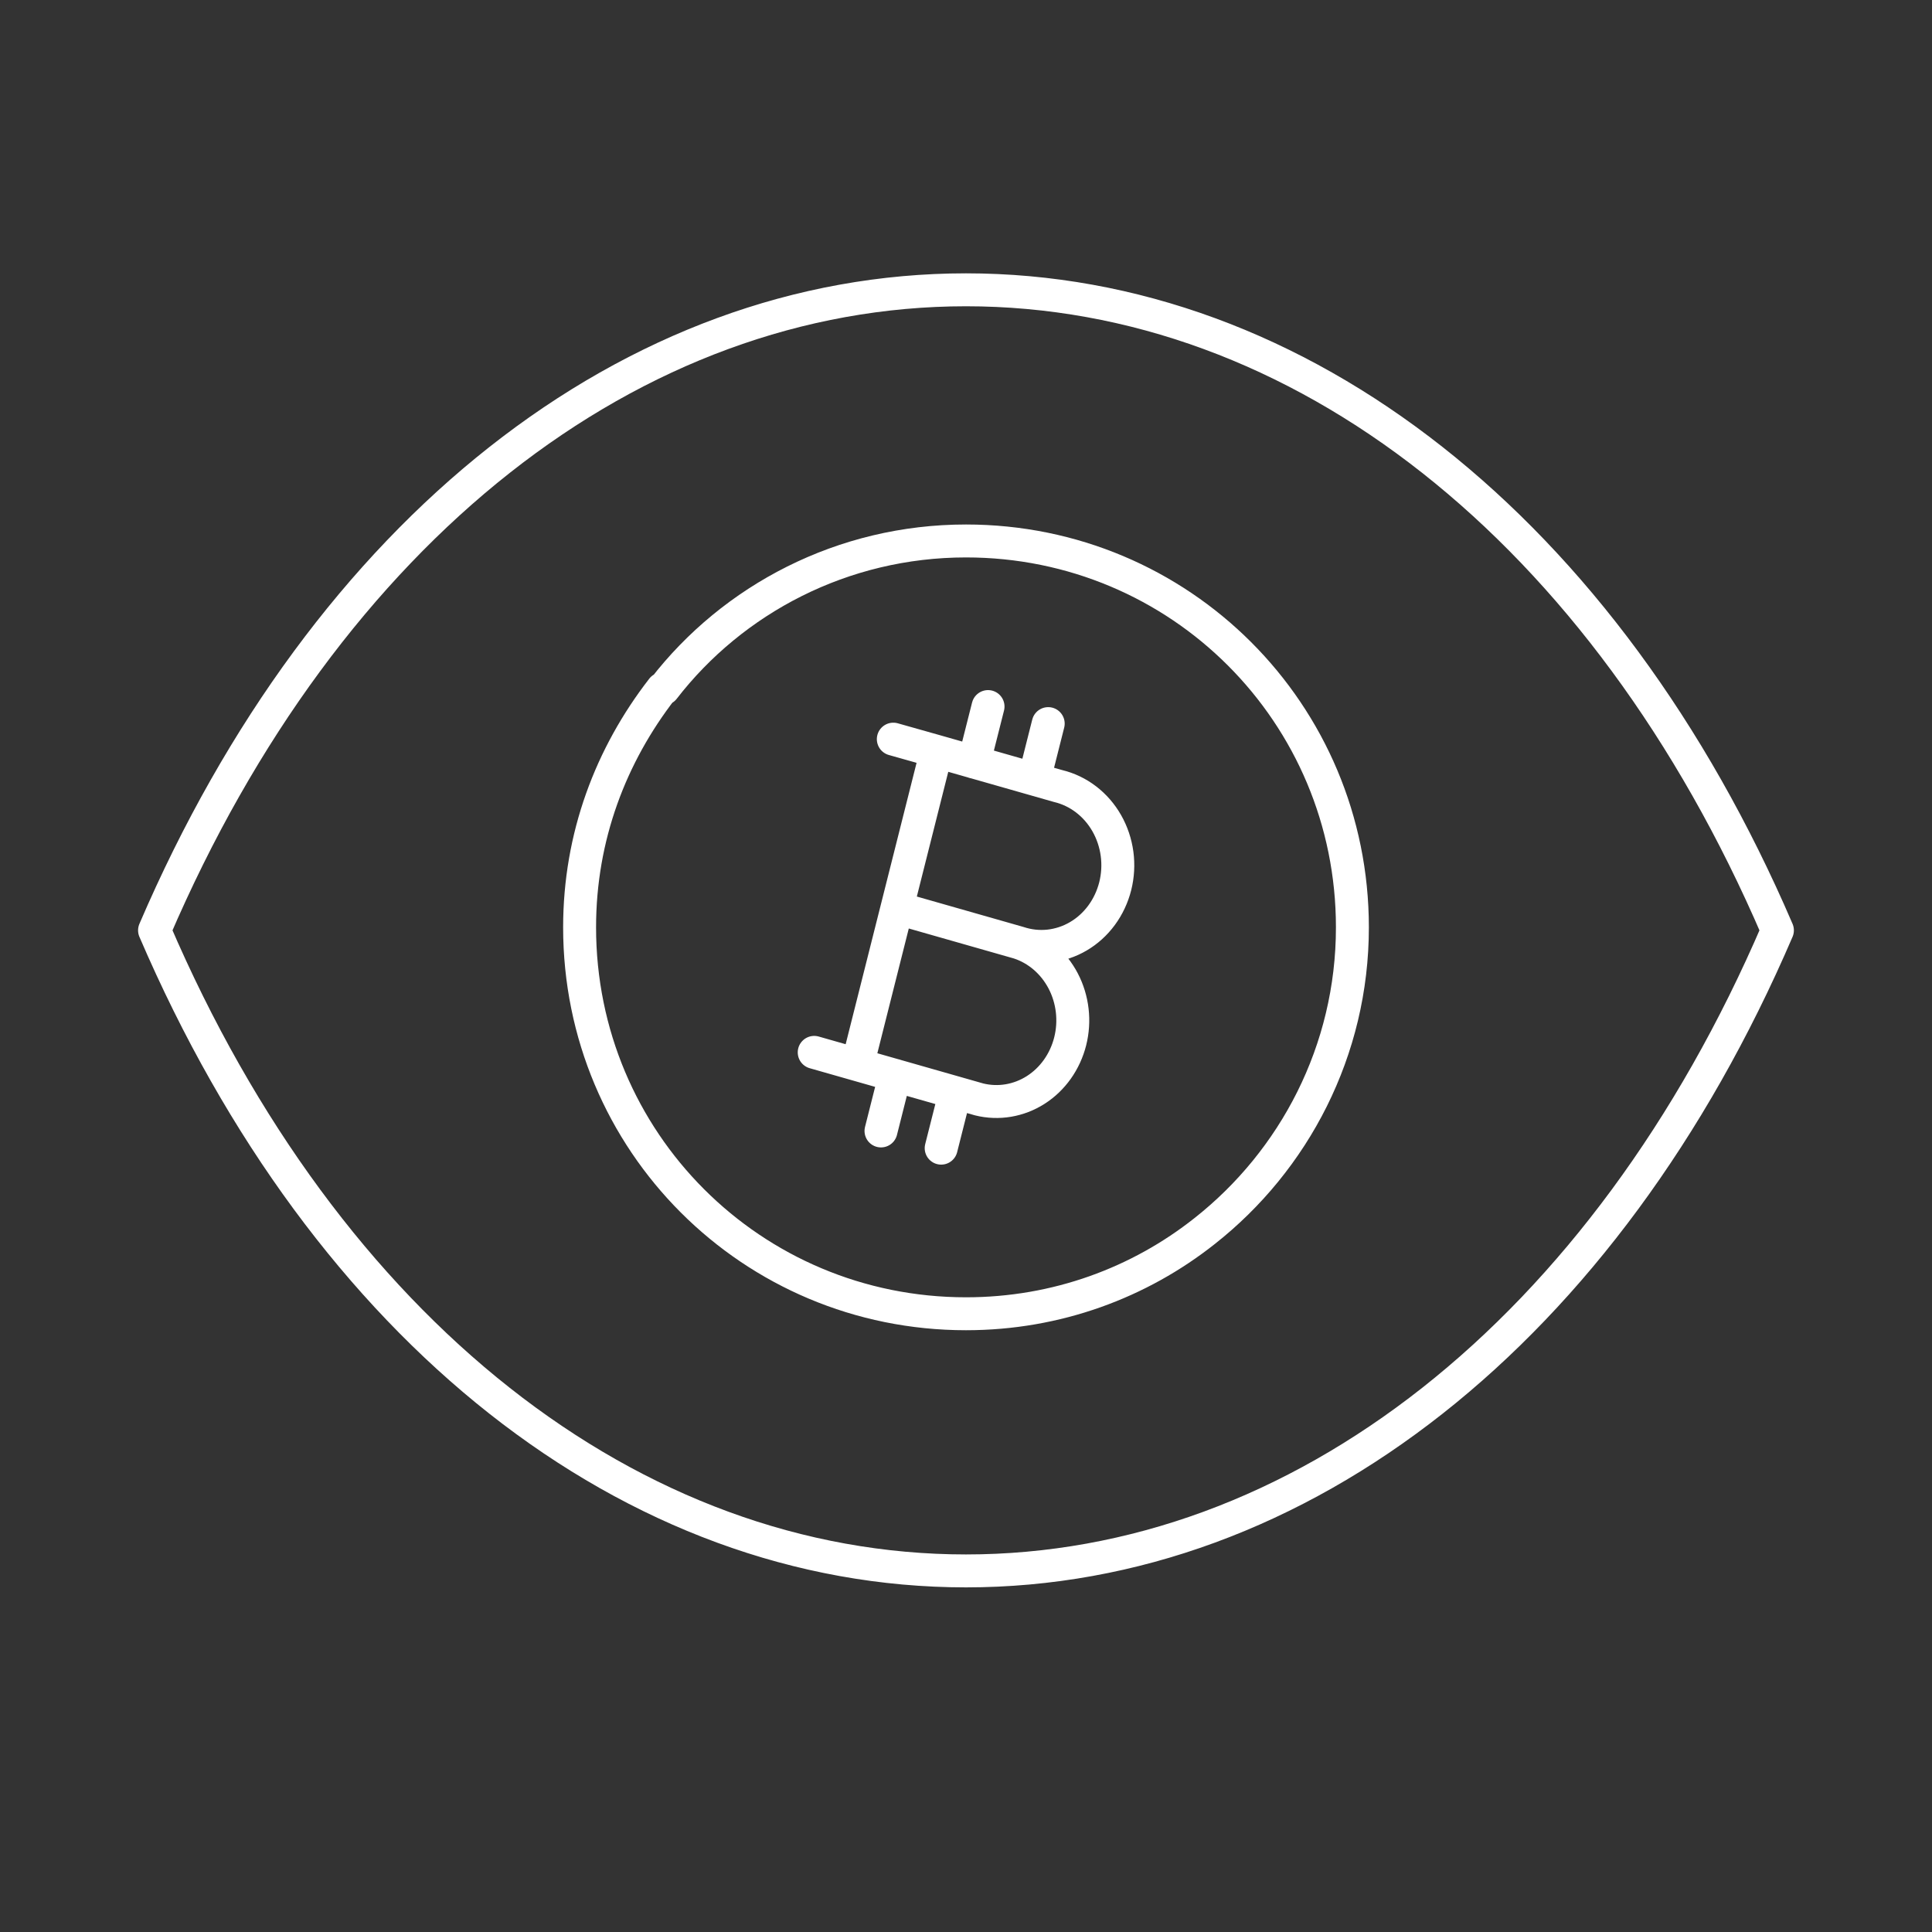<svg viewBox="0 0 88 88" fill="none" xmlns="http://www.w3.org/2000/svg">
<rect x="0" y="0" width="88" height="88" fill="#333333" stroke="none"/>
<path d="M42.869 52.297L43.509 49.765M46.401 42.94C47.263 43.22 47.99 43.845 48.428 44.684C48.865 45.522 48.979 46.508 48.745 47.434C48.511 48.359 47.948 49.153 47.175 49.646C46.401 50.139 45.478 50.294 44.599 50.077L39.057 48.496L42.654 34.222L48.196 35.803C48.653 35.912 49.085 36.118 49.466 36.409C49.847 36.7 50.168 37.069 50.411 37.495C50.654 37.921 50.813 38.395 50.88 38.888C50.946 39.382 50.918 39.884 50.797 40.365C50.675 40.846 50.464 41.297 50.175 41.689C49.886 42.081 49.526 42.408 49.115 42.648C48.705 42.889 48.252 43.038 47.786 43.089C47.319 43.139 46.848 43.088 46.401 42.94V42.94ZM46.401 42.94L40.859 41.359L46.401 42.94ZM42.654 34.222L40.689 33.667L42.654 34.222ZM39.057 48.496L37.086 47.934L39.057 48.496ZM44.364 34.714L45.004 32.183L44.364 34.714ZM47.106 35.491L47.745 32.959L47.106 35.491ZM40.128 51.513L40.767 48.981L40.128 51.513Z" stroke="white" stroke-width="1.5" stroke-linecap="round" stroke-linejoin="round"/>
<path d="M61.6 42.24C61.6 47.86 58.945 52.862 54.869 56.073C51.905 58.42 48.138 59.84 44 59.84C34.243 59.84 26.4 51.997 26.4 42.24C26.4 38.103 27.821 34.397 30.167 31.371H30.229C33.379 27.296 38.381 24.64 44 24.64C53.758 24.64 61.6 32.483 61.6 42.24Z" stroke="white" stroke-width="1.5" stroke-linecap="round" stroke-linejoin="round"/>
<path fill-rule="evenodd" clip-rule="evenodd" d="M43.991 71.553C59.207 71.553 73.124 60.613 80.959 42.376C73.124 24.14 59.207 13.2 43.991 13.2H44.007C28.791 13.2 14.875 24.14 7.039 42.376C14.875 60.613 28.791 71.553 44.007 71.553H43.991Z" stroke="white" stroke-width="1.5" stroke-linecap="round" stroke-linejoin="round"/>
</svg>
